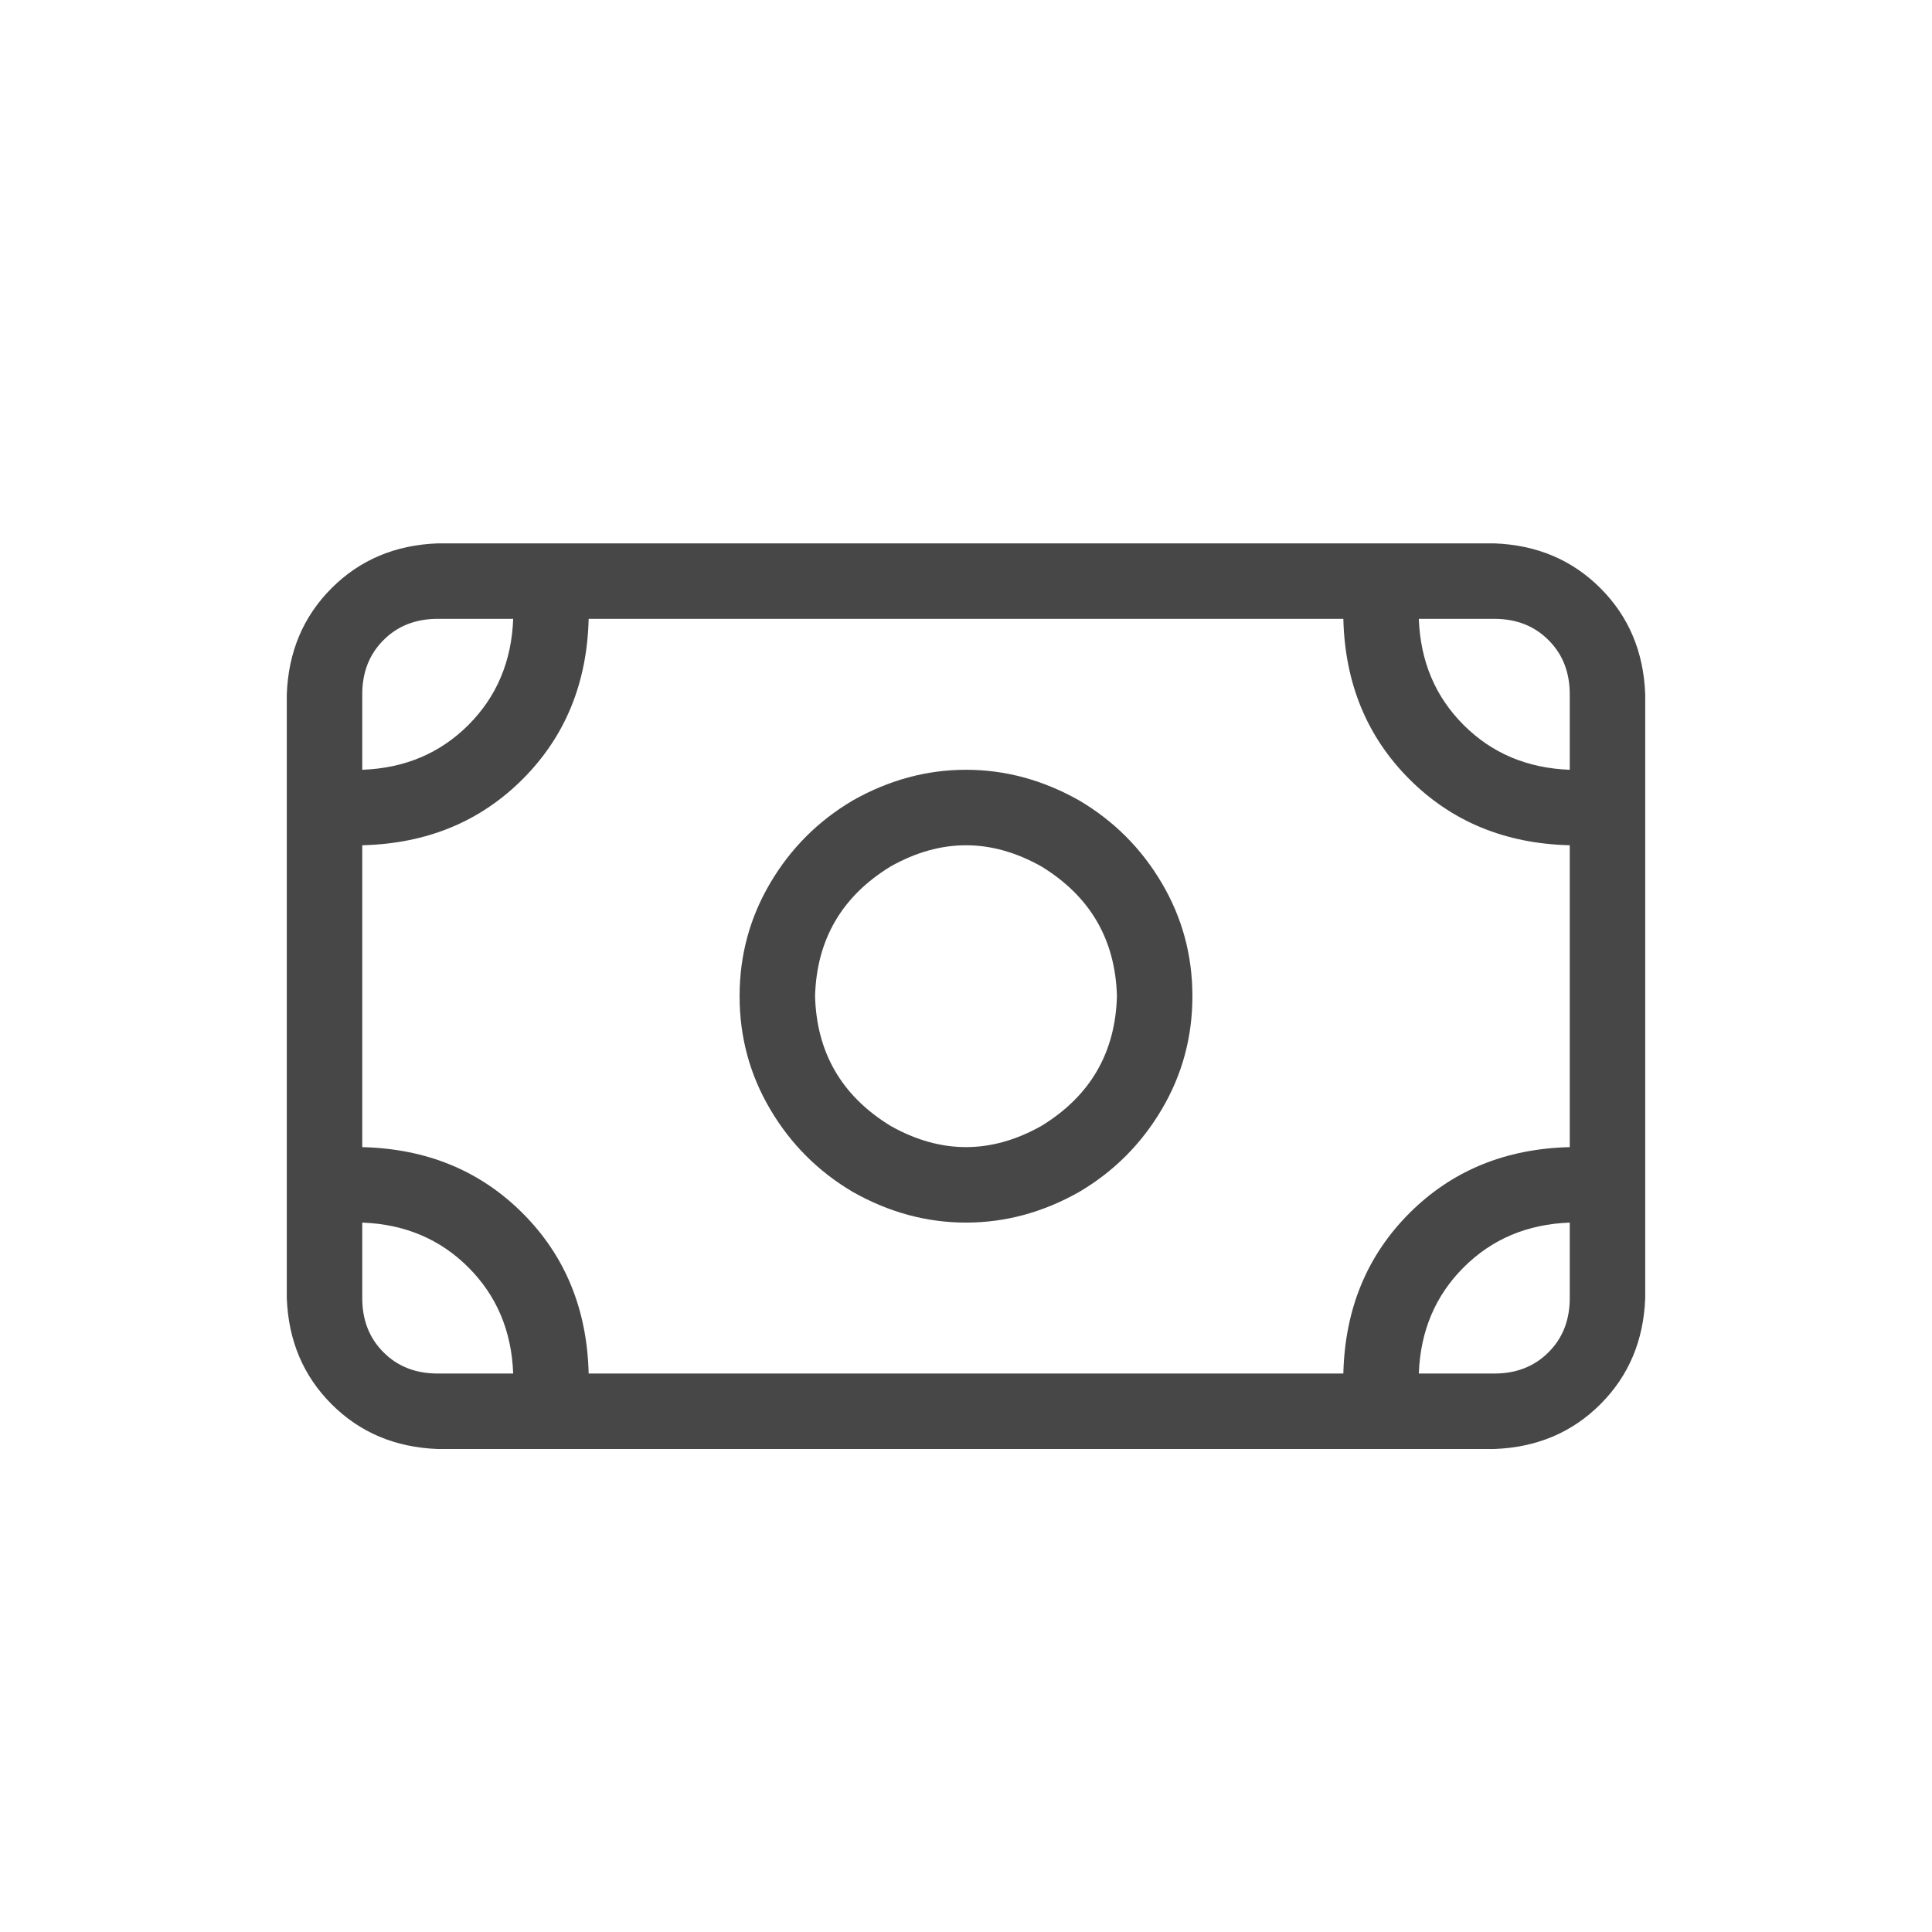 <svg width="32" height="32" viewBox="0 0 32 32" fill="none" xmlns="http://www.w3.org/2000/svg">
<g id="standalone / md / money-bill-md / regular">
<path id="icon" d="M23.5 10.25C23.526 10.953 23.773 11.539 24.242 12.008C24.711 12.477 25.297 12.724 26 12.75V11.5C26 11.135 25.883 10.836 25.648 10.602C25.414 10.367 25.115 10.25 24.75 10.25H23.5ZM22.25 10.25H9.75C9.724 11.318 9.359 12.203 8.656 12.906C7.953 13.609 7.068 13.974 6 14V19C7.068 19.026 7.953 19.391 8.656 20.094C9.359 20.797 9.724 21.682 9.75 22.75H22.25C22.276 21.682 22.641 20.797 23.344 20.094C24.047 19.391 24.932 19.026 26 19V14C24.932 13.974 24.047 13.609 23.344 12.906C22.641 12.203 22.276 11.318 22.25 10.25ZM6 21.5C6 21.865 6.117 22.164 6.352 22.398C6.586 22.633 6.885 22.75 7.25 22.75H8.5C8.474 22.047 8.227 21.461 7.758 20.992C7.289 20.523 6.703 20.276 6 20.25V21.5ZM26 20.25C25.297 20.276 24.711 20.523 24.242 20.992C23.773 21.461 23.526 22.047 23.5 22.75H24.75C25.115 22.75 25.414 22.633 25.648 22.398C25.883 22.164 26 21.865 26 21.5V20.25ZM7.25 10.25C6.885 10.25 6.586 10.367 6.352 10.602C6.117 10.836 6 11.135 6 11.5V12.75C6.703 12.724 7.289 12.477 7.758 12.008C8.227 11.539 8.474 10.953 8.5 10.25H7.25ZM4.75 11.5C4.776 10.797 5.023 10.211 5.492 9.742C5.961 9.273 6.547 9.026 7.25 9H24.75C25.453 9.026 26.039 9.273 26.508 9.742C26.977 10.211 27.224 10.797 27.25 11.5V21.5C27.224 22.203 26.977 22.789 26.508 23.258C26.039 23.727 25.453 23.974 24.75 24H7.25C6.547 23.974 5.961 23.727 5.492 23.258C5.023 22.789 4.776 22.203 4.75 21.5V11.5ZM18.5 16.5C18.474 15.562 18.057 14.846 17.25 14.352C16.417 13.883 15.583 13.883 14.75 14.352C13.943 14.846 13.526 15.562 13.5 16.5C13.526 17.438 13.943 18.154 14.75 18.648C15.583 19.117 16.417 19.117 17.25 18.648C18.057 18.154 18.474 17.438 18.5 16.5ZM12.25 16.5C12.25 15.823 12.419 15.198 12.758 14.625C13.096 14.052 13.552 13.596 14.125 13.258C14.724 12.919 15.349 12.75 16 12.75C16.651 12.75 17.276 12.919 17.875 13.258C18.448 13.596 18.904 14.052 19.242 14.625C19.581 15.198 19.75 15.823 19.75 16.5C19.75 17.177 19.581 17.802 19.242 18.375C18.904 18.948 18.448 19.404 17.875 19.742C17.276 20.081 16.651 20.25 16 20.25C15.349 20.25 14.724 20.081 14.125 19.742C13.552 19.404 13.096 18.948 12.758 18.375C12.419 17.802 12.25 17.177 12.25 16.5Z" fill="black" fill-opacity="0.72"/>
</g>
</svg>
